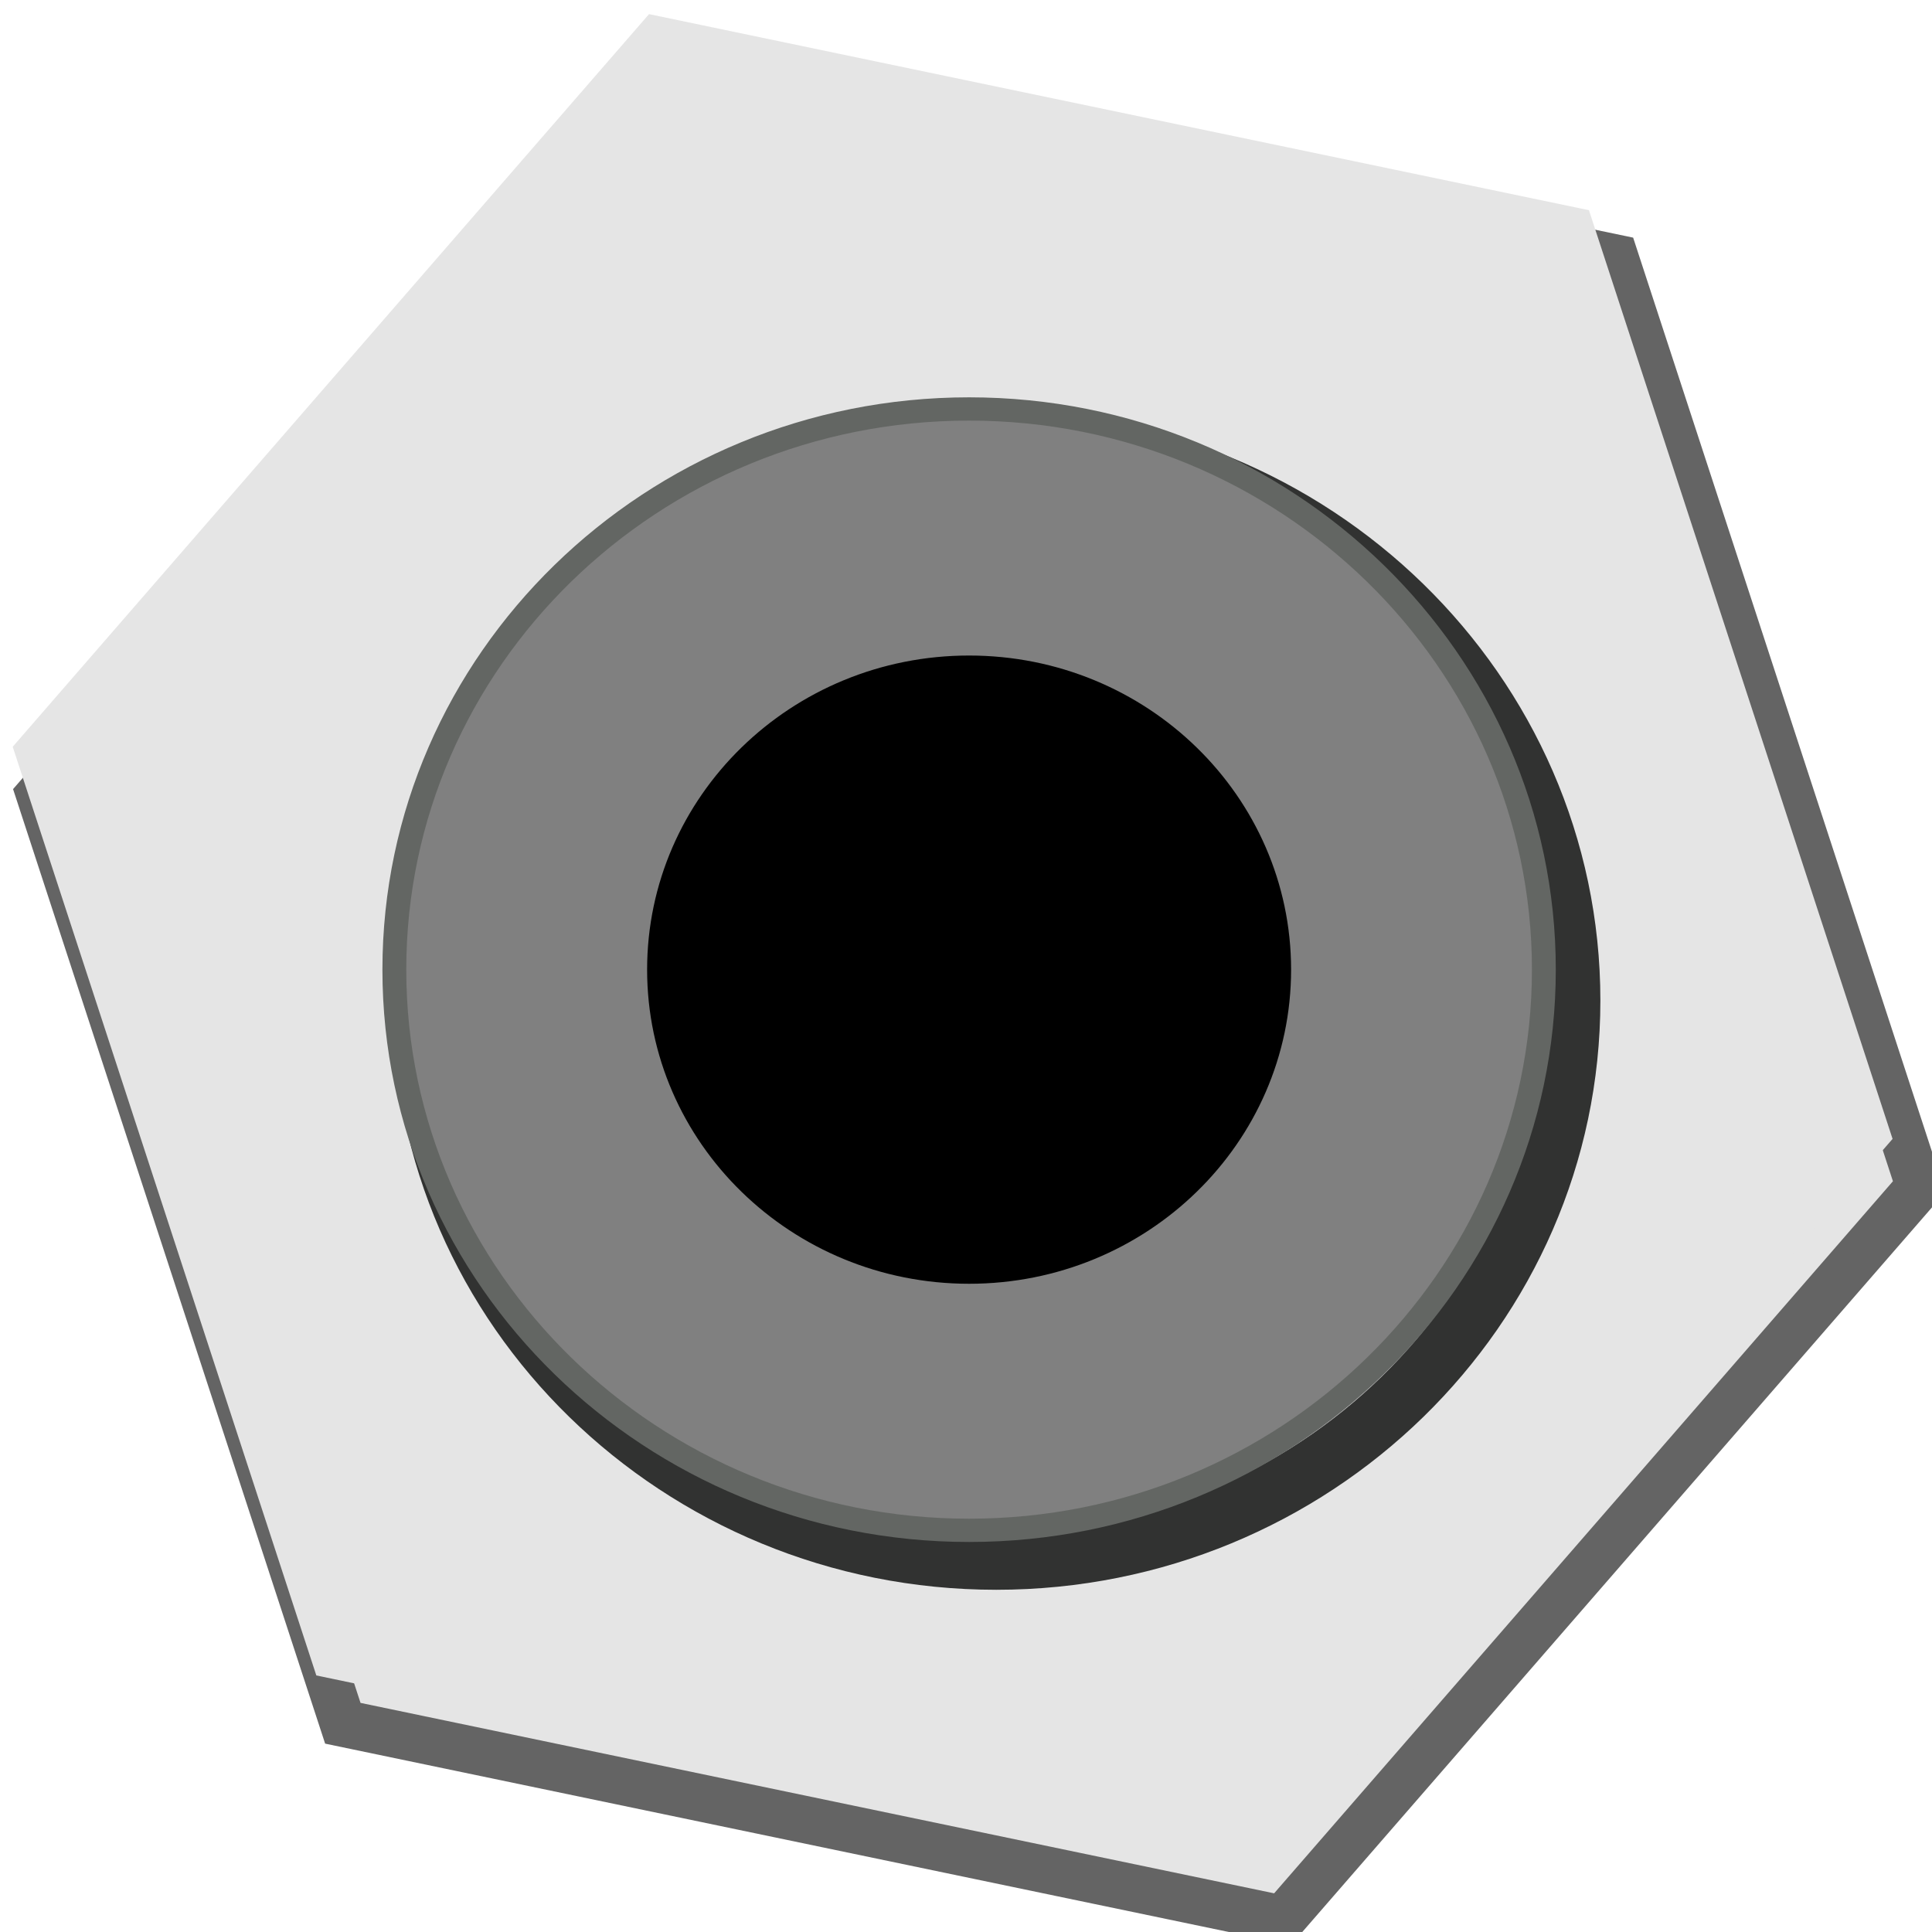 <?xml version="1.0" encoding="UTF-8" standalone="no"?>
<!-- Generator: Adobe Illustrator 23.0.3, SVG Export Plug-In . SVG Version: 6.00 Build 0)  -->

<svg
   xmlns:dc="http://purl.org/dc/elements/1.1/"
   xmlns:cc="http://creativecommons.org/ns#"
   xmlns:rdf="http://www.w3.org/1999/02/22-rdf-syntax-ns#"
   xmlns:svg="http://www.w3.org/2000/svg"
   xmlns="http://www.w3.org/2000/svg"
   xmlns:sodipodi="http://sodipodi.sourceforge.net/DTD/sodipodi-0.dtd"
   xmlns:inkscape="http://www.inkscape.org/namespaces/inkscape"
   version="1.0"
   id="Layer_1"
   x="0px"
   y="0px"
   viewBox="0 0 18 18"
   enable-background="new 0 0 20 20"
   xml:space="preserve"
   sodipodi:docname="buchla_audio_out_18_2.svg"
   inkscape:version="0.92.2 5c3e80d, 2017-08-06"
   width="18"
   height="18"><defs
     id="defs15" /><sodipodi:namedview
     pagecolor="#ffffff"
     bordercolor="#666666"
     borderopacity="1"
     objecttolerance="10"
     gridtolerance="10"
     guidetolerance="10"
     inkscape:pageopacity="0"
     inkscape:pageshadow="2"
     inkscape:window-width="1157"
     inkscape:window-height="702"
     id="namedview13"
     showgrid="false"
     inkscape:pagecheckerboard="true"
     inkscape:zoom="11.313708"
     inkscape:cx="16.267728"
     inkscape:cy="10"
     inkscape:window-x="54"
     inkscape:window-y="0"
     inkscape:window-maximized="0"
     inkscape:current-layer="Layer_1" /><g
     id="g5859"
     transform="matrix(0.911,0,0,0.889,0.01,2.01)"><path
       transform="matrix(0,2.059,-1.969,0,39.77,-1.612)"
       d="M 8.456,18.423 3.729,20 1.2531479e-8,16.695 0.998,11.813 5.725,10.236 9.453,13.542 Z"
       inkscape:randomized="0"
       inkscape:rounded="0"
       inkscape:flatsided="true"
       sodipodi:arg2="1.2488287"
       sodipodi:arg1="0.72522991"
       sodipodi:r2="4.3151741"
       sodipodi:r1="4.9827337"
       sodipodi:cy="15.11821"
       sodipodi:cx="4.7266941"
       sodipodi:sides="6"
       id="path834"
       style="opacity:1;fill:#e5e5e5;fill-opacity:1;stroke:#646464;stroke-width:0.24;stroke-miterlimit:4;stroke-dasharray:none;stroke-dashoffset:0;stroke-opacity:1"
       sodipodi:type="star" /><path
       sodipodi:type="star"
       style="opacity:1;fill:#e5e5e5;fill-opacity:1;stroke:none;stroke-width:0.24;stroke-miterlimit:4;stroke-dasharray:none;stroke-dashoffset:0;stroke-opacity:1"
       id="path861"
       sodipodi:sides="6"
       sodipodi:cx="4.7266941"
       sodipodi:cy="15.11821"
       sodipodi:r1="4.9827337"
       sodipodi:r2="4.3151741"
       sodipodi:arg1="0.72522991"
       sodipodi:arg2="1.2488287"
       inkscape:flatsided="true"
       inkscape:rounded="0"
       inkscape:randomized="0"
       d="M 8.456,18.423 3.729,20 1.2531479e-8,16.695 0.998,11.813 5.725,10.236 9.453,13.542 Z"
       transform="matrix(0,2.059,-1.969,0,39.499,-2.113)" /><path
       style="fill:none;stroke:#313231;stroke-width:0.6;stroke-miterlimit:4;stroke-dasharray:none;stroke-opacity:1"
       inkscape:connector-curvature="0"
       d="m 16.056,8.224 c 0,3.241 -2.637,5.876 -5.878,5.876 -3.241,0 -5.878,-2.636 -5.878,-5.876 0,-3.241 2.636,-5.876 5.878,-5.876 3.241,0 5.878,2.636 5.878,5.876"
       id="path873" /><path
       id="path7261_43_"
       d="m 15.778,7.901 c 0,3.241 -2.636,5.876 -5.878,5.876 -3.241,0 -5.878,-2.636 -5.878,-5.876 0,-3.241 2.636,-5.876 5.878,-5.876 3.241,0 5.878,2.636 5.878,5.876"
       inkscape:connector-curvature="0"
       style="fill:#808080;stroke:#636663;stroke-width:0.244" /><path
       style="stroke-width:0.978"
       id="path7265_43_"
       d="m 9.9,4.609 c 1.818,0 3.293,1.475 3.293,3.292 0,1.818 -1.475,3.292 -3.293,3.292 -1.818,0 -3.293,-1.475 -3.293,-3.292 0,-1.818 1.475,-3.292 3.293,-3.292"
       inkscape:connector-curvature="0" /></g></svg>